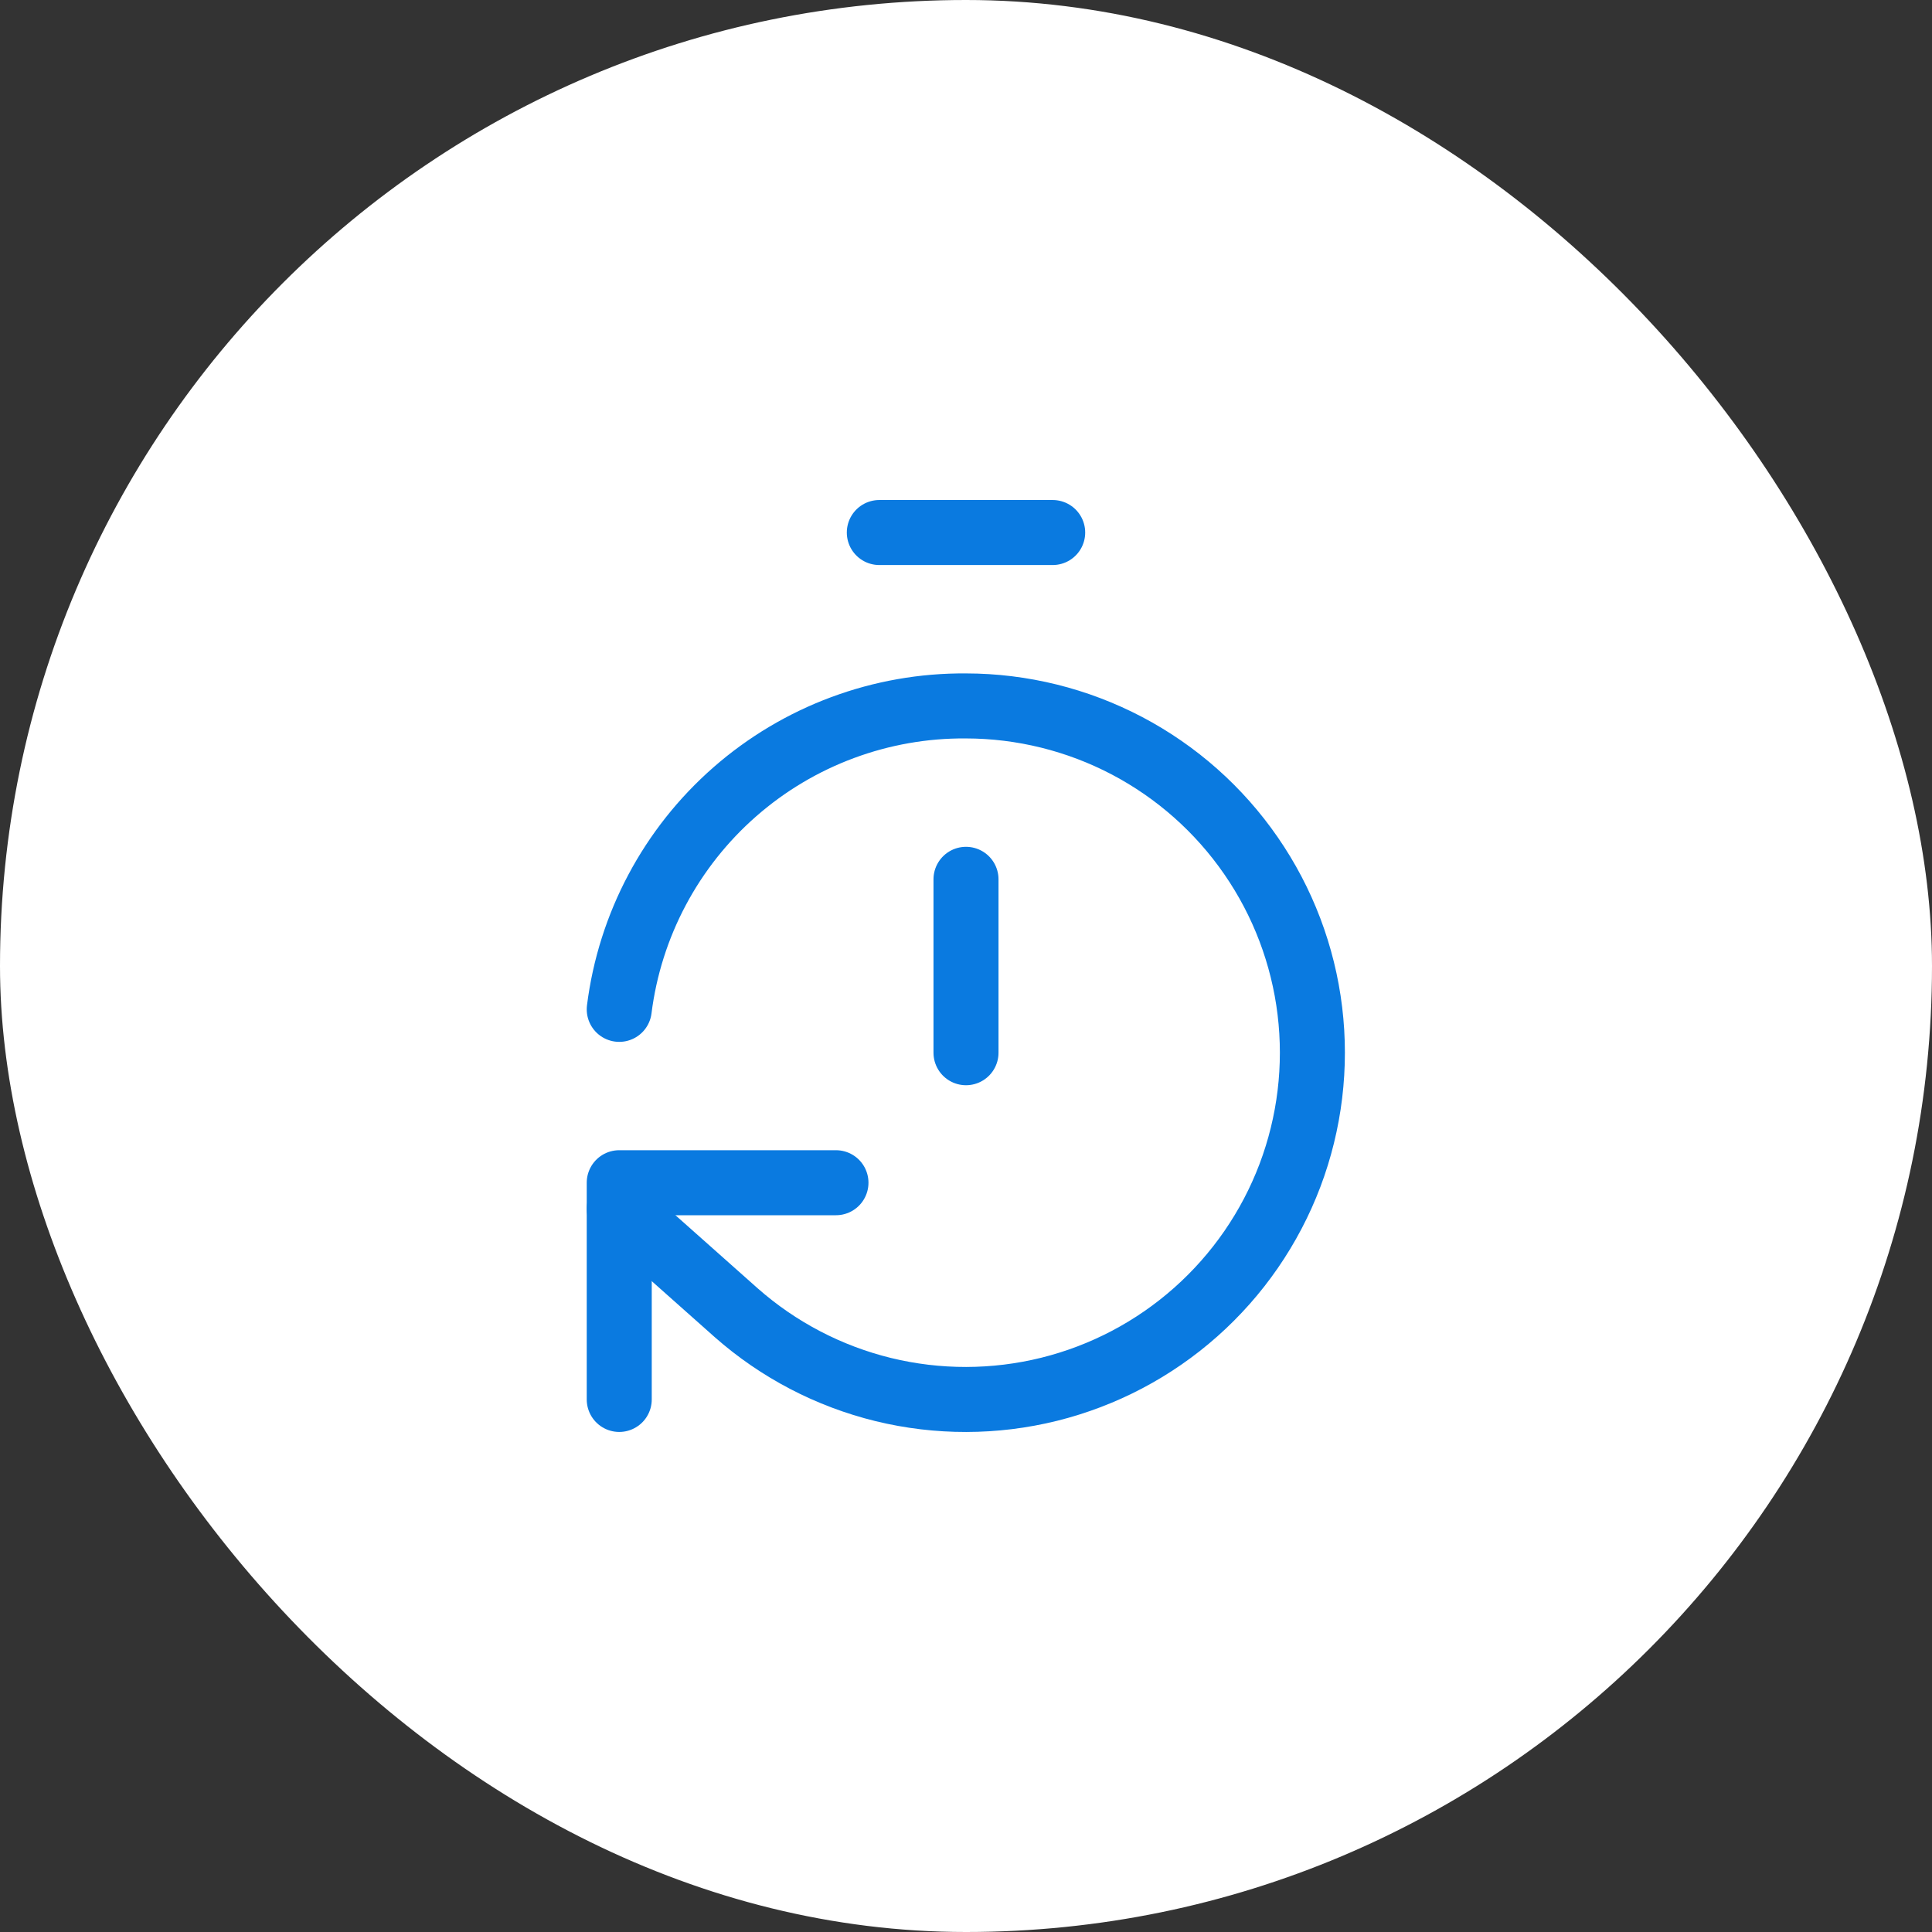 <svg width="52" height="52" viewBox="0 0 52 52" fill="none" xmlns="http://www.w3.org/2000/svg">
<rect x="0" y="0" width="52" height="52" fill="#333333" stroke="none"/>
<rect width="52" height="52" rx="26" fill="white"/>
<path d="M23.667 14.333H28.333" stroke="#0A7AE0" stroke-width="1.75" stroke-linecap="round" stroke-linejoin="round"/>
<path d="M26 28.334V23.667" stroke="#0A7AE0" stroke-width="1.75" stroke-linecap="round" stroke-linejoin="round"/>
<path d="M16.667 27.167C16.952 24.899 18.06 22.815 19.781 21.309C21.501 19.804 23.714 18.982 26 19C27.51 19.002 28.997 19.37 30.333 20.072C31.669 20.775 32.815 21.791 33.672 23.034C34.53 24.276 35.073 25.708 35.255 27.207C35.437 28.706 35.253 30.226 34.719 31.638C34.184 33.05 33.315 34.311 32.186 35.313C31.057 36.316 29.702 37.029 28.236 37.393C26.771 37.756 25.24 37.758 23.773 37.4C22.307 37.041 20.949 36.332 19.817 35.334L16.667 32.534" stroke="#0A7AE0" stroke-width="1.75" stroke-linecap="round" stroke-linejoin="round"/>
<path d="M22.5 31.833H16.667V37.666" stroke="#0A7AE0" stroke-width="1.75" stroke-linecap="round" stroke-linejoin="round"/>
</svg>
